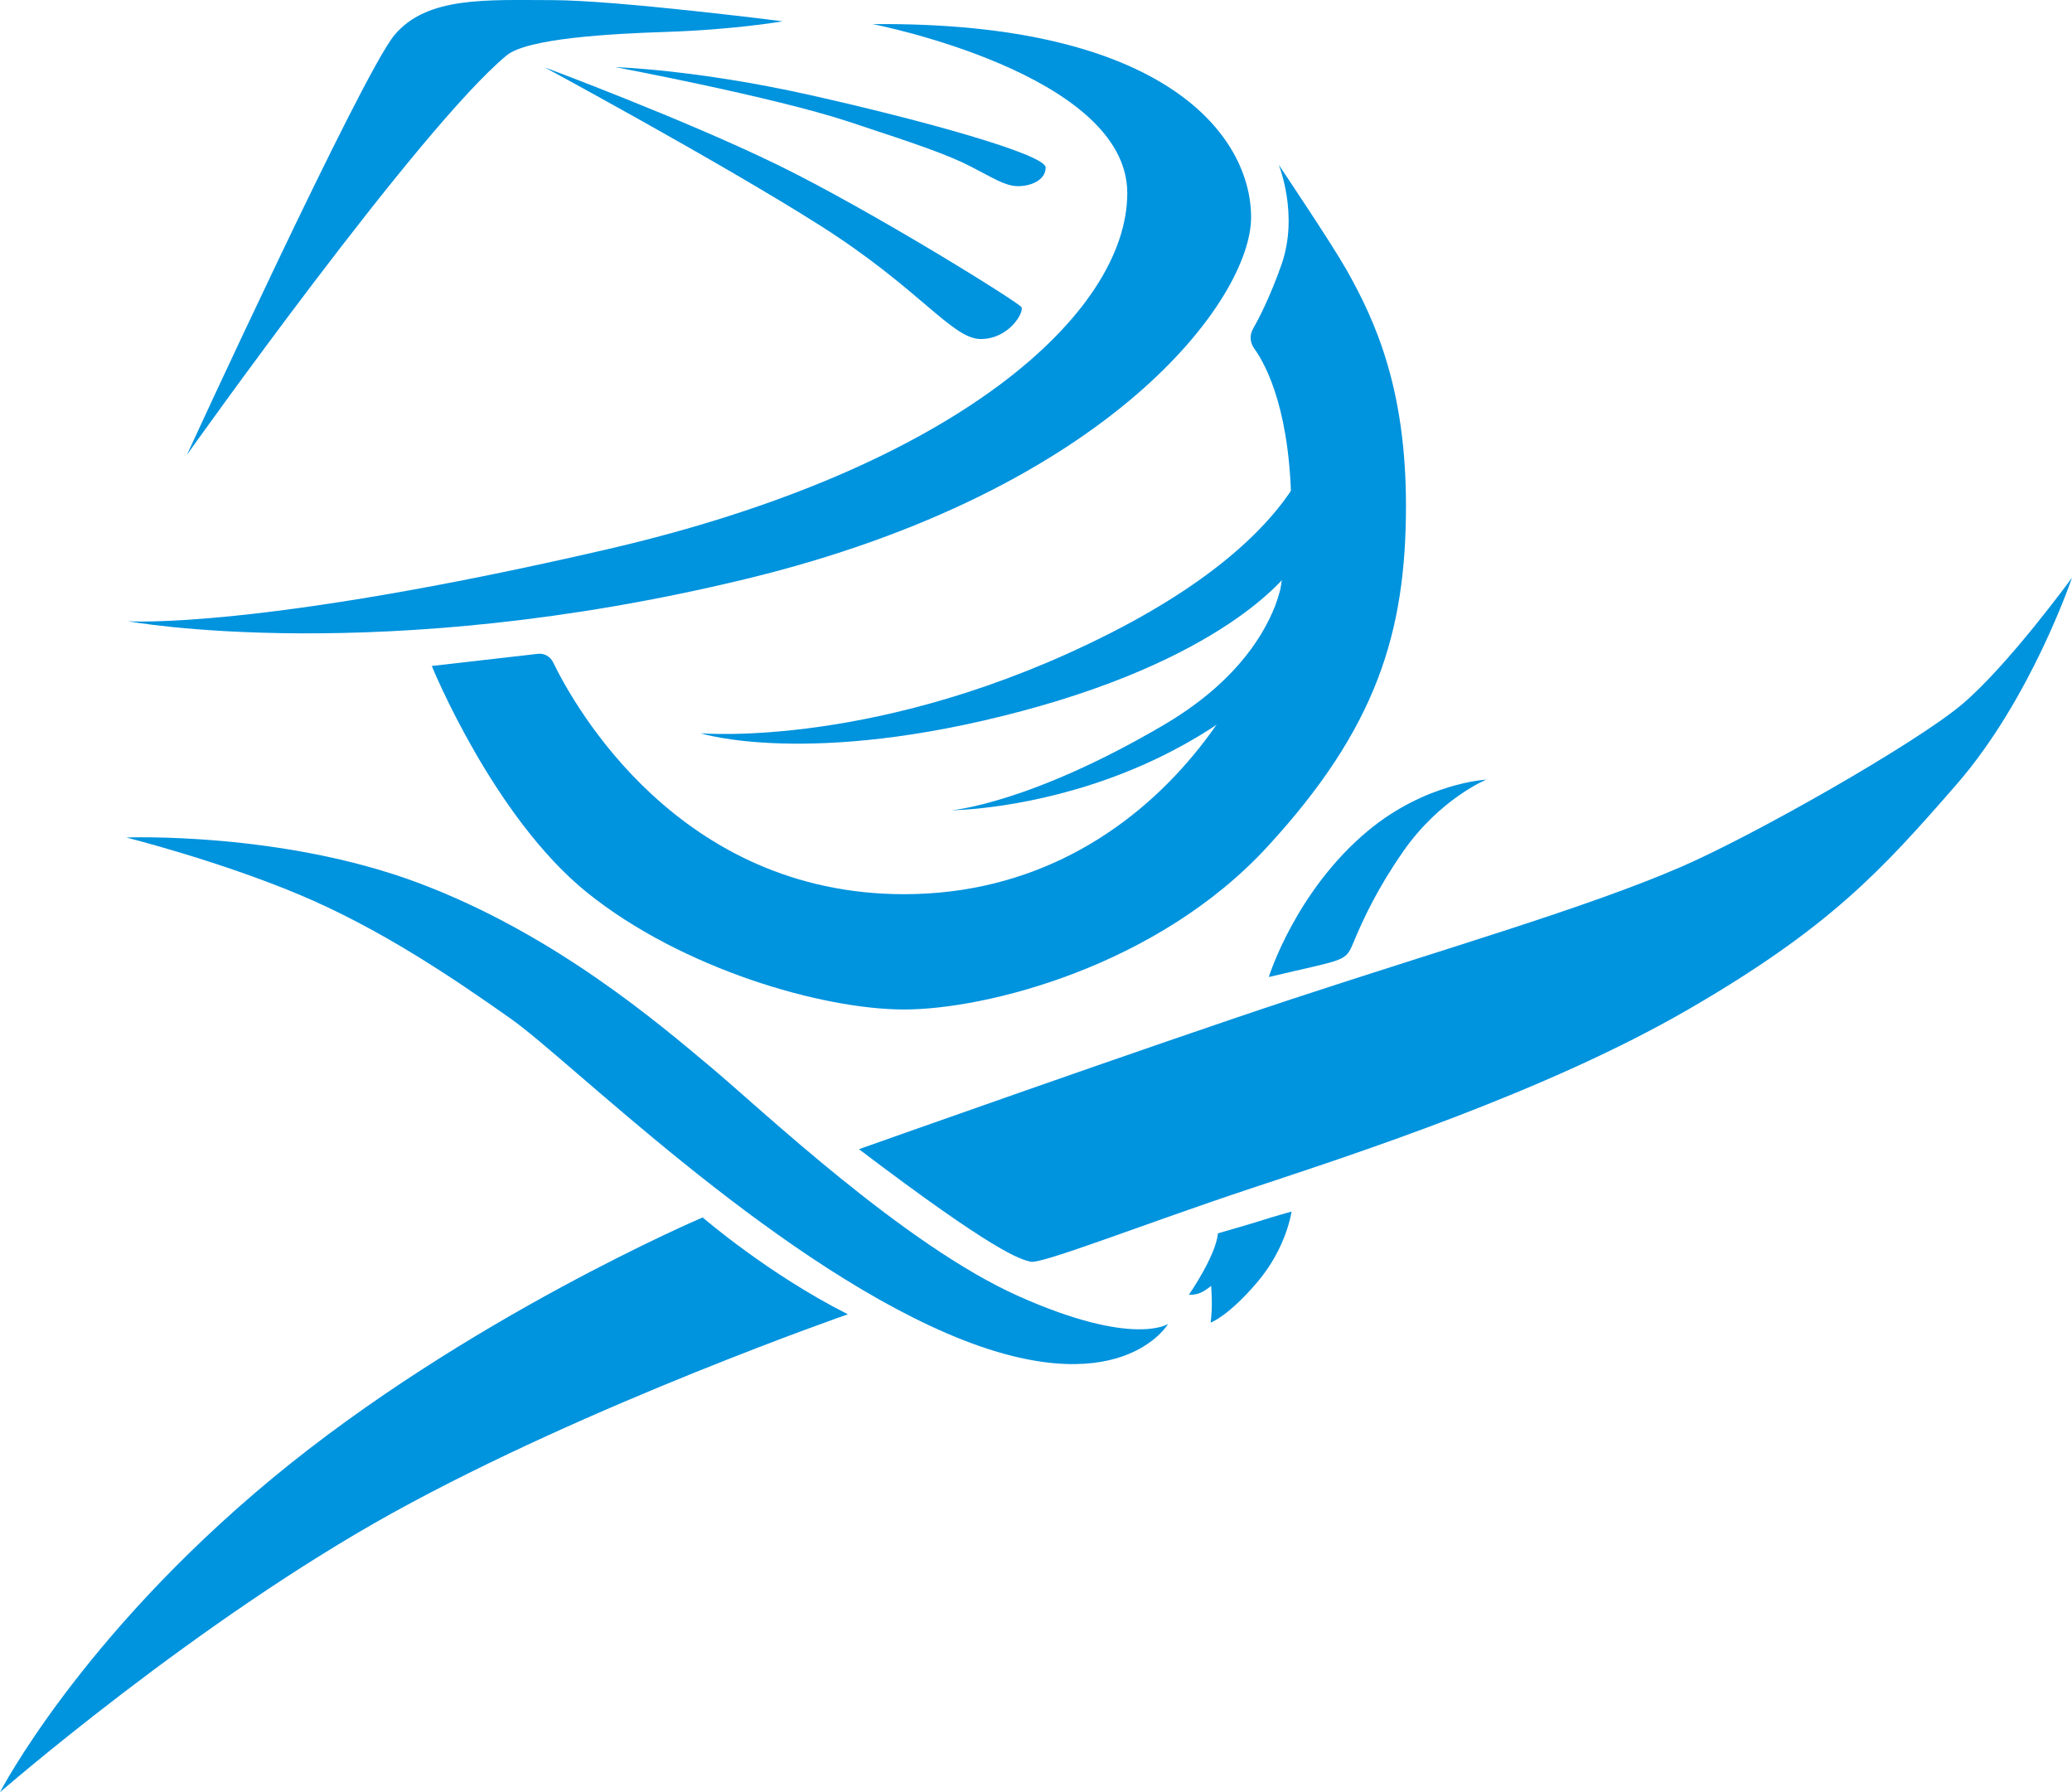 <?xml version="1.0" encoding="UTF-8"?>
<svg id="Layer_2" data-name="Layer 2" xmlns="http://www.w3.org/2000/svg" viewBox="0 0 360 311.36">
  <defs>
    <style>
      .cls-1 {
        fill: #0093de;
      }
    </style>
  </defs>
  <g id="Layer_1" data-name="Layer 1">
    <g>
      <path class="cls-1" d="M21.95,145.5s26.84-1.04,50.63,7.85c23.79,8.89,42.06,24.63,50.83,31.96s33.64,31,53.59,39.89,25.95,4.81,25.95,4.81c0,0-8.48,14.51-38.33,1.68-31.6-13.58-65.61-47.46-75.82-54.67-10.21-7.21-22.83-15.74-36.89-21.63-14.06-5.89-29.96-9.89-29.96-9.89Z"/>
      <path class="cls-1" d="M32.44,79.09S62.84,13,68.49,6.15C74.14-.7,84.71.02,95.89.02s40.09,3.68,40.09,3.68c0,0-8.15,1.45-20.4,1.85-9.44.31-23.95,1.1-27.55,4.07-15.22,12.58-55.59,69.45-55.59,69.45Z"/>
      <path class="cls-1" d="M151.64,4.19s44.22,8.57,44.22,29.36-29.56,47.82-90.36,61.88-83.27,12.5-83.27,12.5c0,0,43.74,8.05,107.3-7.33s87.84-48.74,87.84-62.84S202.59,3.71,151.64,4.19Z"/>
      <path class="cls-1" d="M93.46,113.59l-18.44,2.11s10.69,26.28,27.04,39.41c16.34,13.14,40.69,20.27,55.03,20.27s43.98-7.53,63.04-28.2c19.07-20.67,24.15-37.33,24.15-59.32,0-20.19-5.2-31.97-10.46-41.21-2.66-4.66-11.65-18.03-11.65-18.03,0,0,3.54,8.65.48,17.36-1.91,5.42-3.79,9.12-4.94,11.14-.61,1.06-.54,2.38.17,3.37,2.22,3.08,6.49,11.28,6.49,28.77,0,23.63-22.91,66.09-67.29,66.09-39.07,0-57.22-32.54-61-40.32-.48-.99-1.54-1.57-2.63-1.44Z"/>
      <path class="cls-1" d="M147.32,228.33s-44.94,15.62-79.07,34.49C34.13,281.68,0,311.36,0,311.36c0,0,13.82-26.8,47.34-54.55s74.74-45.3,74.74-45.3c0,0,11.48,9.91,25.23,16.82Z"/>
      <path class="cls-1" d="M149.24,199.65s51.36-18.22,75.06-26.03c27.52-9.07,51.38-15.91,67.81-23.03,12.89-5.59,40.61-21.39,48.66-28.12,8.05-6.73,19.23-22.11,19.23-22.11,0,0-7.09,21.03-20.07,35.93-12.98,14.9-21.99,24.83-46.62,39.09-24.63,14.26-57.44,24.95-75.94,31.08s-36.41,13.22-38.33,12.74-6.13-1.6-29.8-19.55Z"/>
      <path class="cls-1" d="M220.45,169.73s4.63-14.91,17.22-25.39c10.03-8.35,20.55-8.89,20.55-8.89,0,0-8.05,3.32-14.42,12.47-4.44,6.38-6.93,11.68-8.69,15.93-1.38,3.33-1.5,2.76-14.66,5.89Z"/>
      <path class="cls-1" d="M211.6,214.27s5.68-1.62,7.72-2.28,5.08-1.5,5.08-1.5c0,0-.84,6.25-5.95,12.26s-8.11,7.03-8.11,7.03c0,0,.21-1.47.21-3.15s-.12-3.24-.12-3.24c0,0-.81.72-1.77,1.17s-2.1.39-2.1.39c0,0,4.69-6.76,5.05-10.66Z"/>
      <path class="cls-1" d="M94.57,11.68s24.26,9.03,40.49,16.94c16.26,7.93,41.94,23.91,42.42,24.75s-2.12,5.53-7.09,5.53-10.57-8.73-27.88-19.71c-17.3-10.97-47.94-27.52-47.94-27.52Z"/>
      <path class="cls-1" d="M107,11.68s27.22,5.11,40.37,9.43,17.54,5.89,21.39,7.87,5.83,3.3,7.99,3.36,4.93-.96,4.93-3.24-21.45-8.23-41.09-12.62c-19.65-4.39-33.58-4.81-33.58-4.81Z"/>
      <path class="cls-1" d="M121.72,127.39s31.48,2.77,71.13-17.36,36.53-39.84,36.53-39.84l-5.05,28.66s-9.86,14.84-46.81,24.69-55.81,3.85-55.81,3.85Z"/>
      <path class="cls-1" d="M165.34,140.77s13.54-1.12,36.85-14.82c23.31-13.7,21.23-31.08,21.23-31.08l-2.96,23.87s-8.65,8.97-24.99,15.46-30.12,6.57-30.12,6.57Z"/>
    </g>
  </g>
</svg>